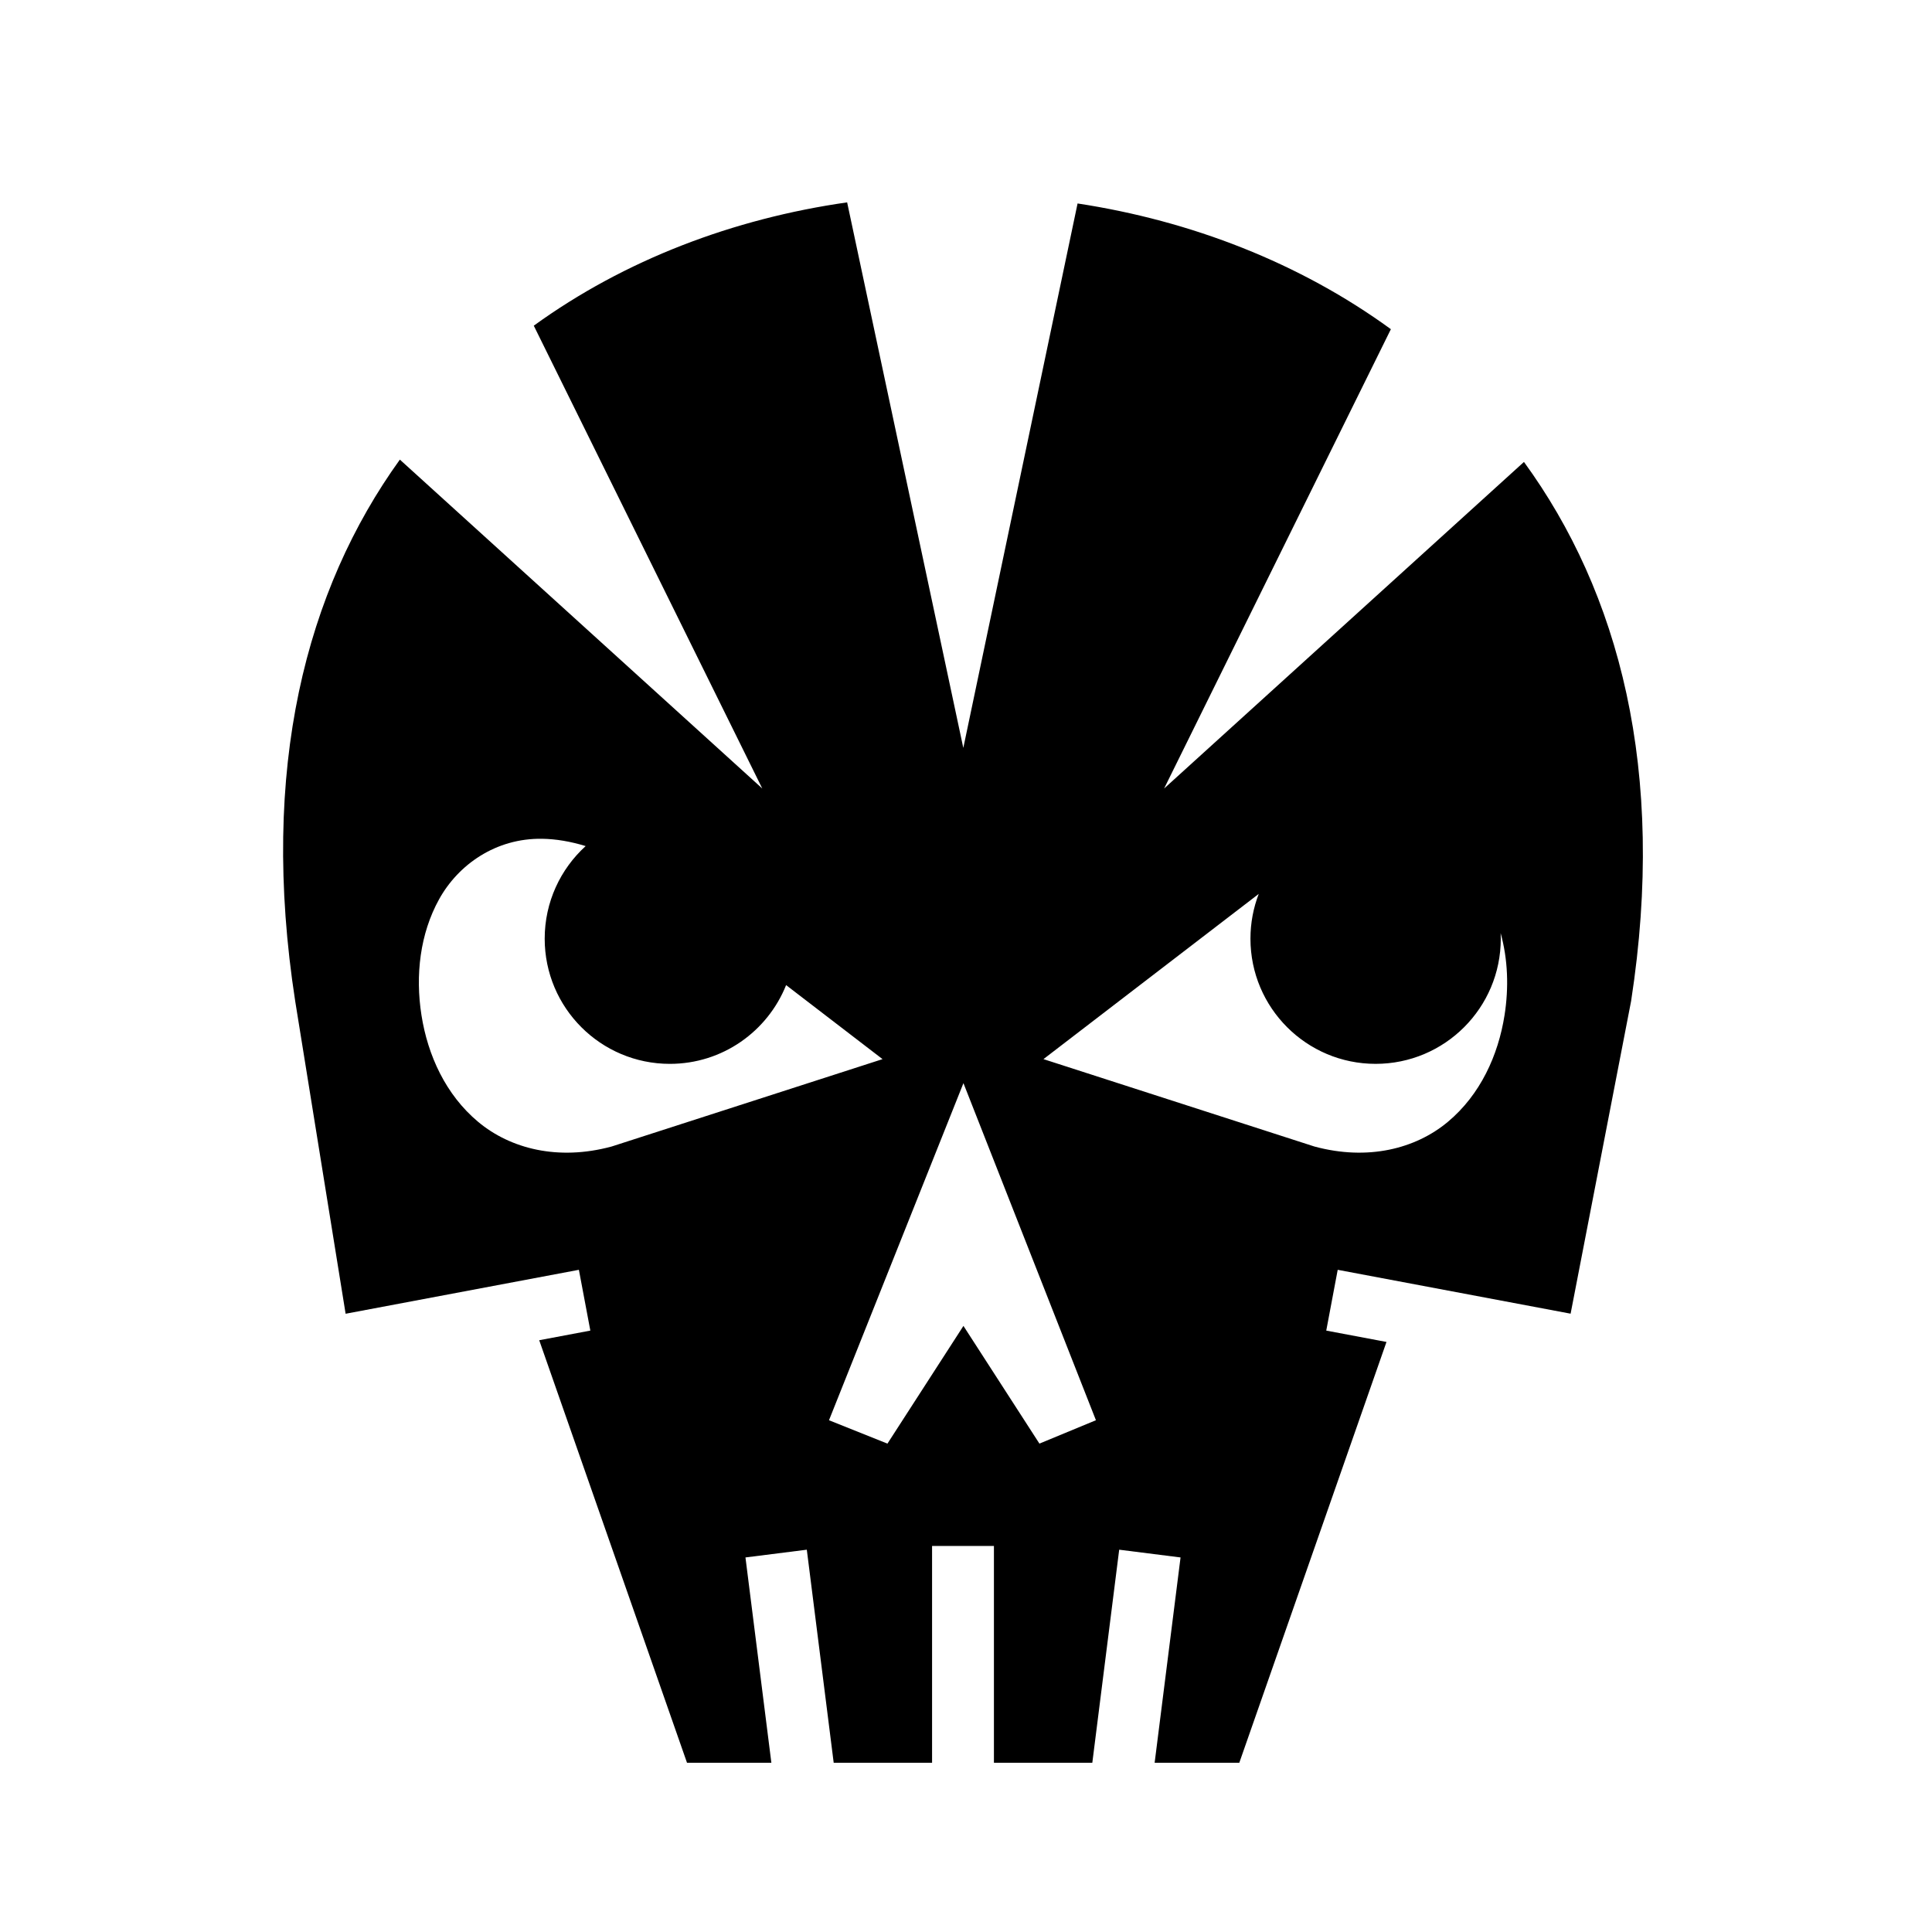 <svg xmlns="http://www.w3.org/2000/svg" width="100%" height="100%" viewBox="0 0 583.68 583.68"><path d="M255.93 61.137c-34.308 4.9-67.18 17.336-94.668 37.256l69.03 139.824-109.487-99.363c-28.304 39.302-42.5 93.27-31.61 163.675l15.22 94.37 70.474-13.275 3.458 18.365-15.444 2.91 44.65 127.653H233.04l-7.827-62.03 18.533-2.34 8.123 64.37h29.72V467.06h18.688v65.493h29.724l8.12-64.37 18.536 2.34-7.828 62.03h25.578l44.465-127.135-18.195-3.428 3.46-18.365 70.362 13.252 18.28-94.455c10.763-69.744-3.717-123.52-32.372-162.865l-108.713 98.66L420.2 99.453c-27.52-20.056-60.386-32.763-94.653-37.982l-34.52 164.485L255.93 61.137z m-92.182 192.266c4.232 0.063 8.63 0.81 13.186 2.208-7.603 6.918-12.375 16.89-12.375 27.978 0 20.887 16.93 37.816 37.813 37.816 15.928 0 29.548-9.85 35.12-23.793l29.136 22.365-81.8 26.383-0.226 0.062c-15.9 4.26-30.327 0.71-40.15-7.498-9.82-8.21-15.218-20.12-17.12-32.207-1.902-12.086-0.44-24.64 5.342-35.068 5.78-10.43 17.11-18.454 31.072-18.244z m216.53 16.656c-1.612 4.2-2.502 8.76-2.502 13.528 0 20.887 16.93 37.816 37.814 37.816s37.814-16.93 37.814-37.816c0-0.565-0.018-1.125-0.043-1.684 2.2 7.927 2.488 16.48 1.177 24.81-1.902 12.087-7.3 24-17.12 32.208-9.823 8.21-24.248 11.76-40.15 7.498l-0.226-0.062-81.8-26.383 65.038-49.916z m-89.21 57.173l40.026 101.834-17.07 7.064-22.957-35.558-22.957 35.56-17.66-7.065 40.617-101.834z" /></svg>
